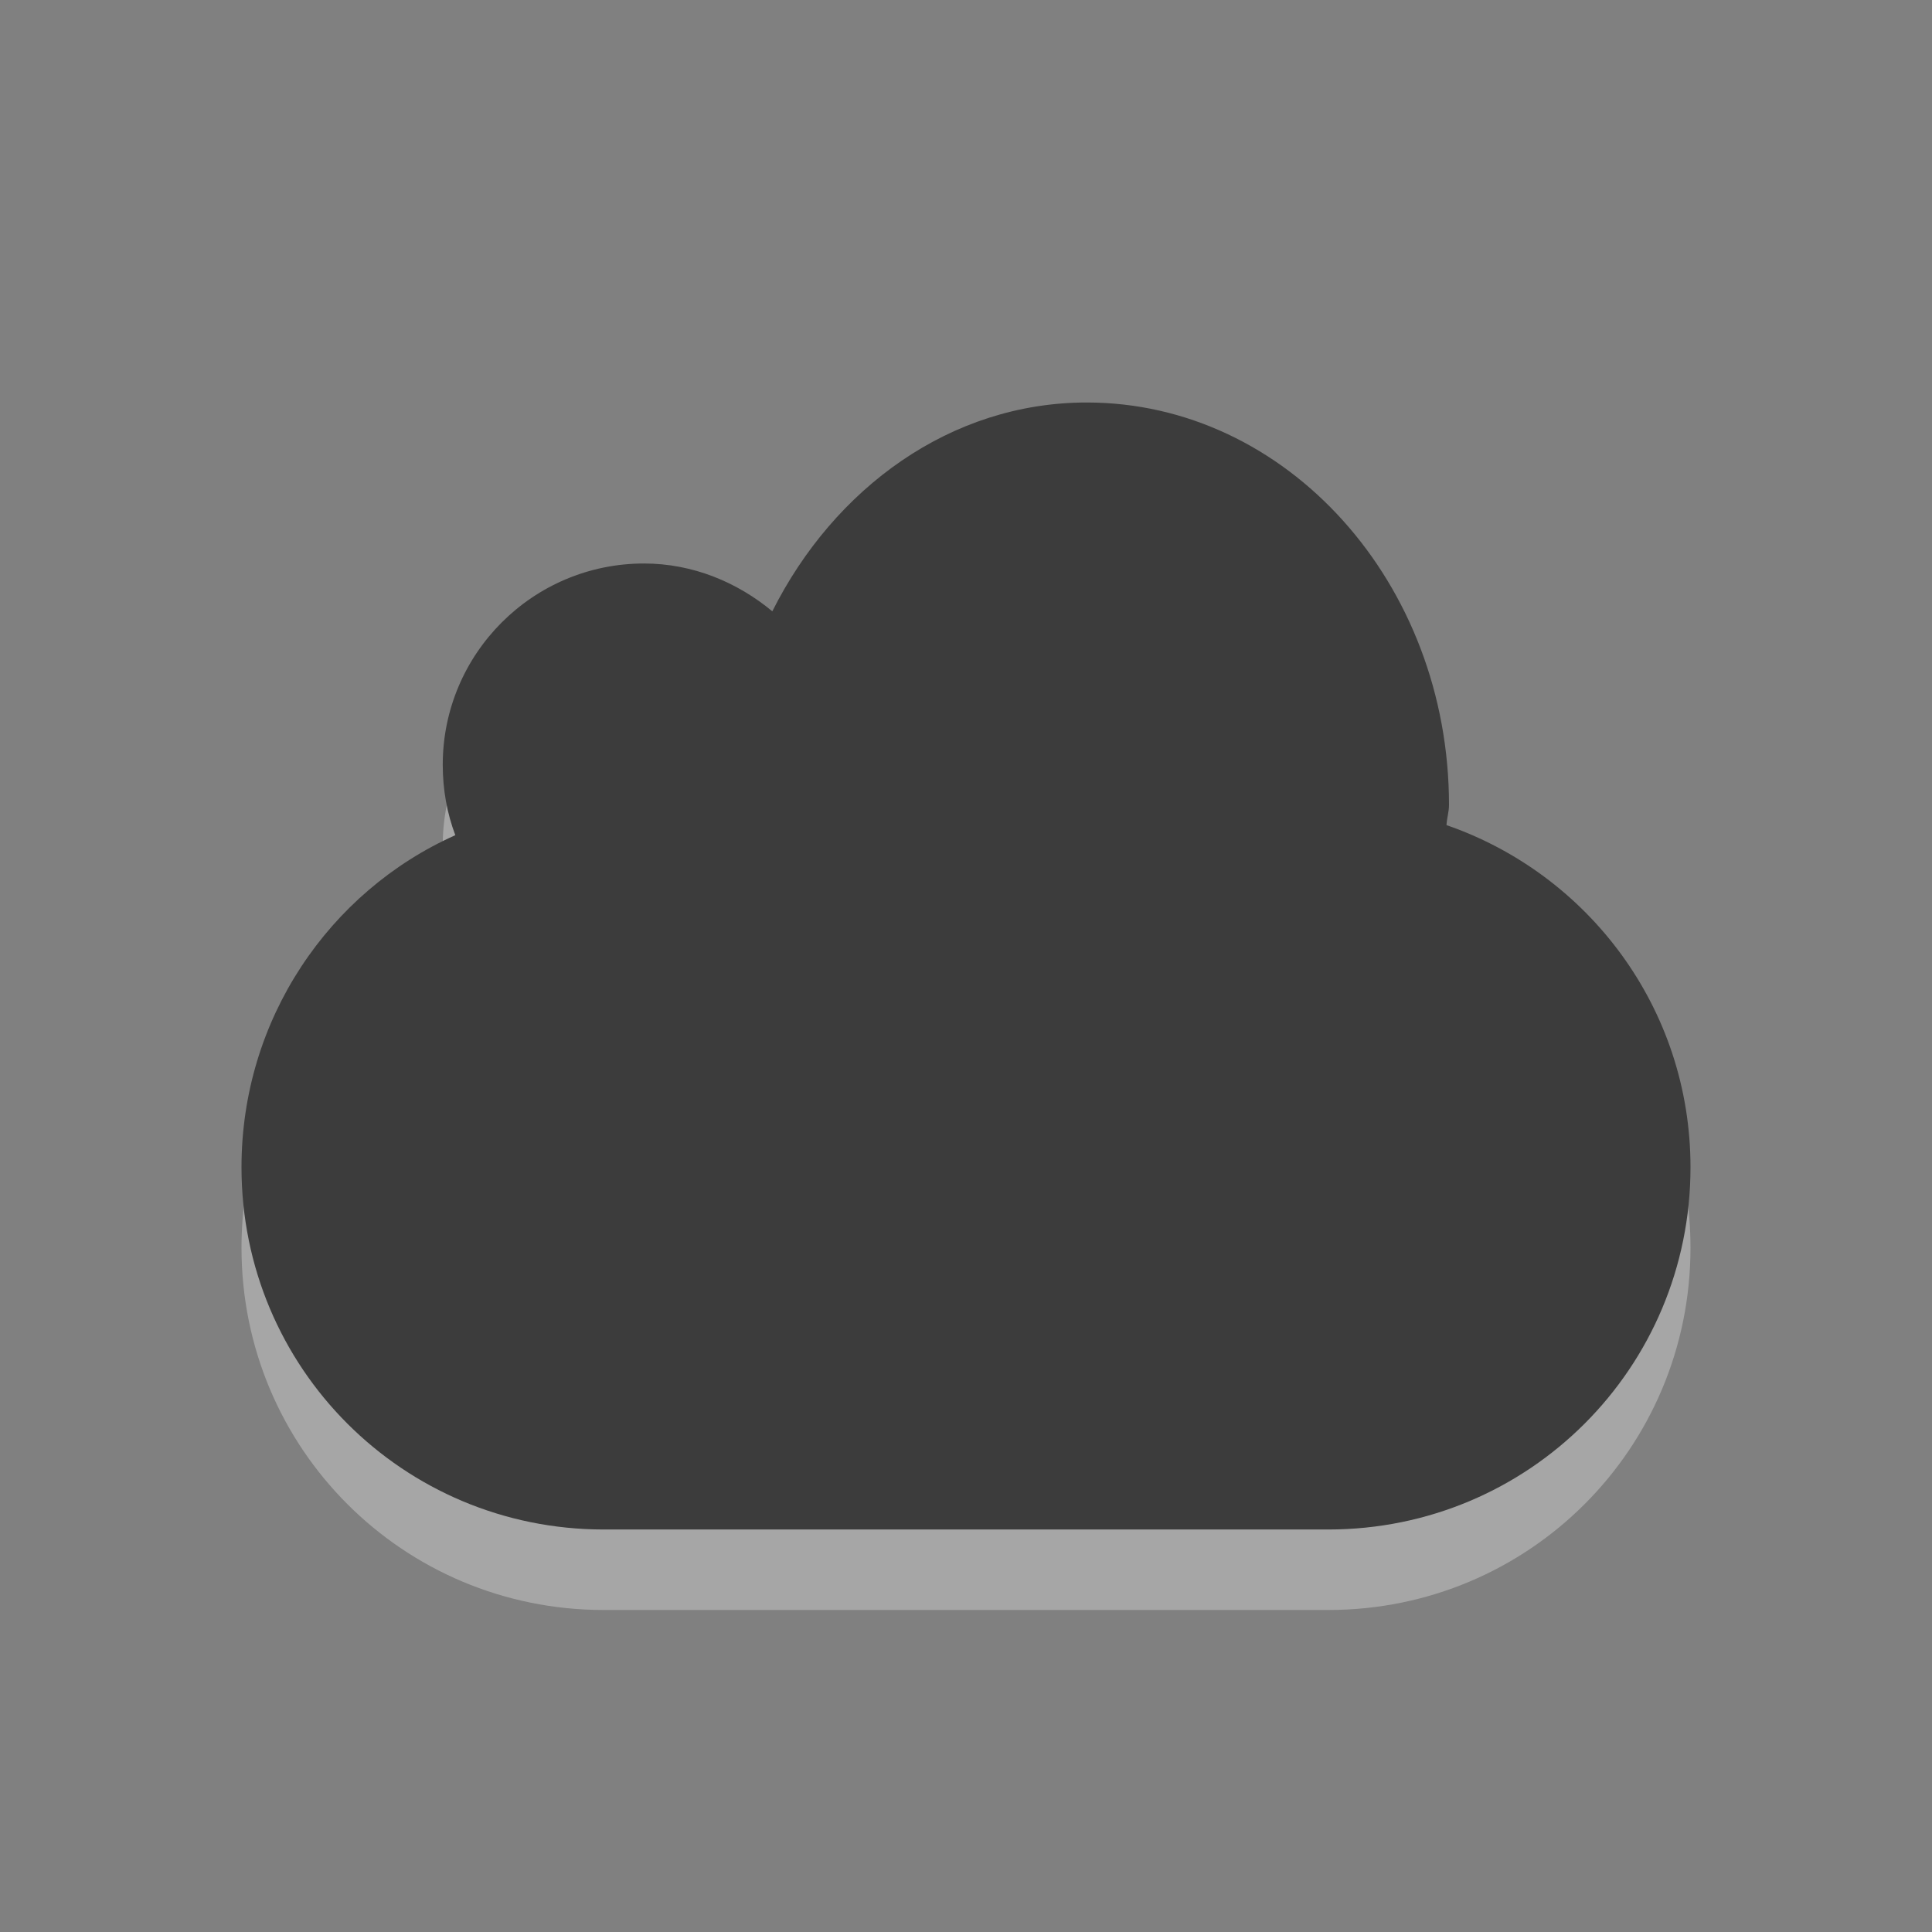<?xml version="1.0" encoding="UTF-8" standalone="no"?>
<!-- Created with Inkscape (http://www.inkscape.org/) -->
<svg id="svg3215" xmlns:rdf="http://www.w3.org/1999/02/22-rdf-syntax-ns#" xmlns="http://www.w3.org/2000/svg" height="24" width="24" version="1.0" xmlns:cc="http://creativecommons.org/ns#" xmlns:dc="http://purl.org/dc/elements/1.1/">
 <rect width="100%" height="100%" fill="#808080" stroke="none"/>
 <path id="rect3193-5" style="opacity:.3;fill-rule:evenodd;fill:#fff" d="m13.5 6c-1.69 1e-7 -3.137 1.062-3.906 2.594-0.433-0.36-0.987-0.594-1.594-0.594-1.38 1e-7 -2.5 1.12-2.5 2.5 0 0.31 0.053 0.601 0.156 0.875-1.569 0.701-2.656 2.289-2.656 4.125 0 2.493 2.007 4.5 4.5 4.5h9c2.493 0 4.5-2.007 4.5-4.5 0-1.975-1.269-3.641-3.031-4.25 0.004-0.085 0.031-0.164 0.031-0.25 0-2.76-2.016-5-4.5-5z"/>
 <path id="rect3193" style="fill-rule:evenodd;fill:#3c3c3c" d="m13.5 5c-1.69 1e-7 -3.137 1.062-3.906 2.594-0.433-0.36-0.987-0.594-1.594-0.594-1.38 0-2.5 1.12-2.5 2.5 0 0.31 0.053 0.601 0.156 0.875-1.569 0.701-2.656 2.289-2.656 4.125 0 2.493 2.007 4.5 4.5 4.5h9c2.493 0 4.5-2.007 4.5-4.5 0-1.975-1.269-3.641-3.031-4.25 0.004-0.085 0.031-0.163 0.031-0.25 0-2.76-2.016-5-4.5-5z"/>
</svg>
